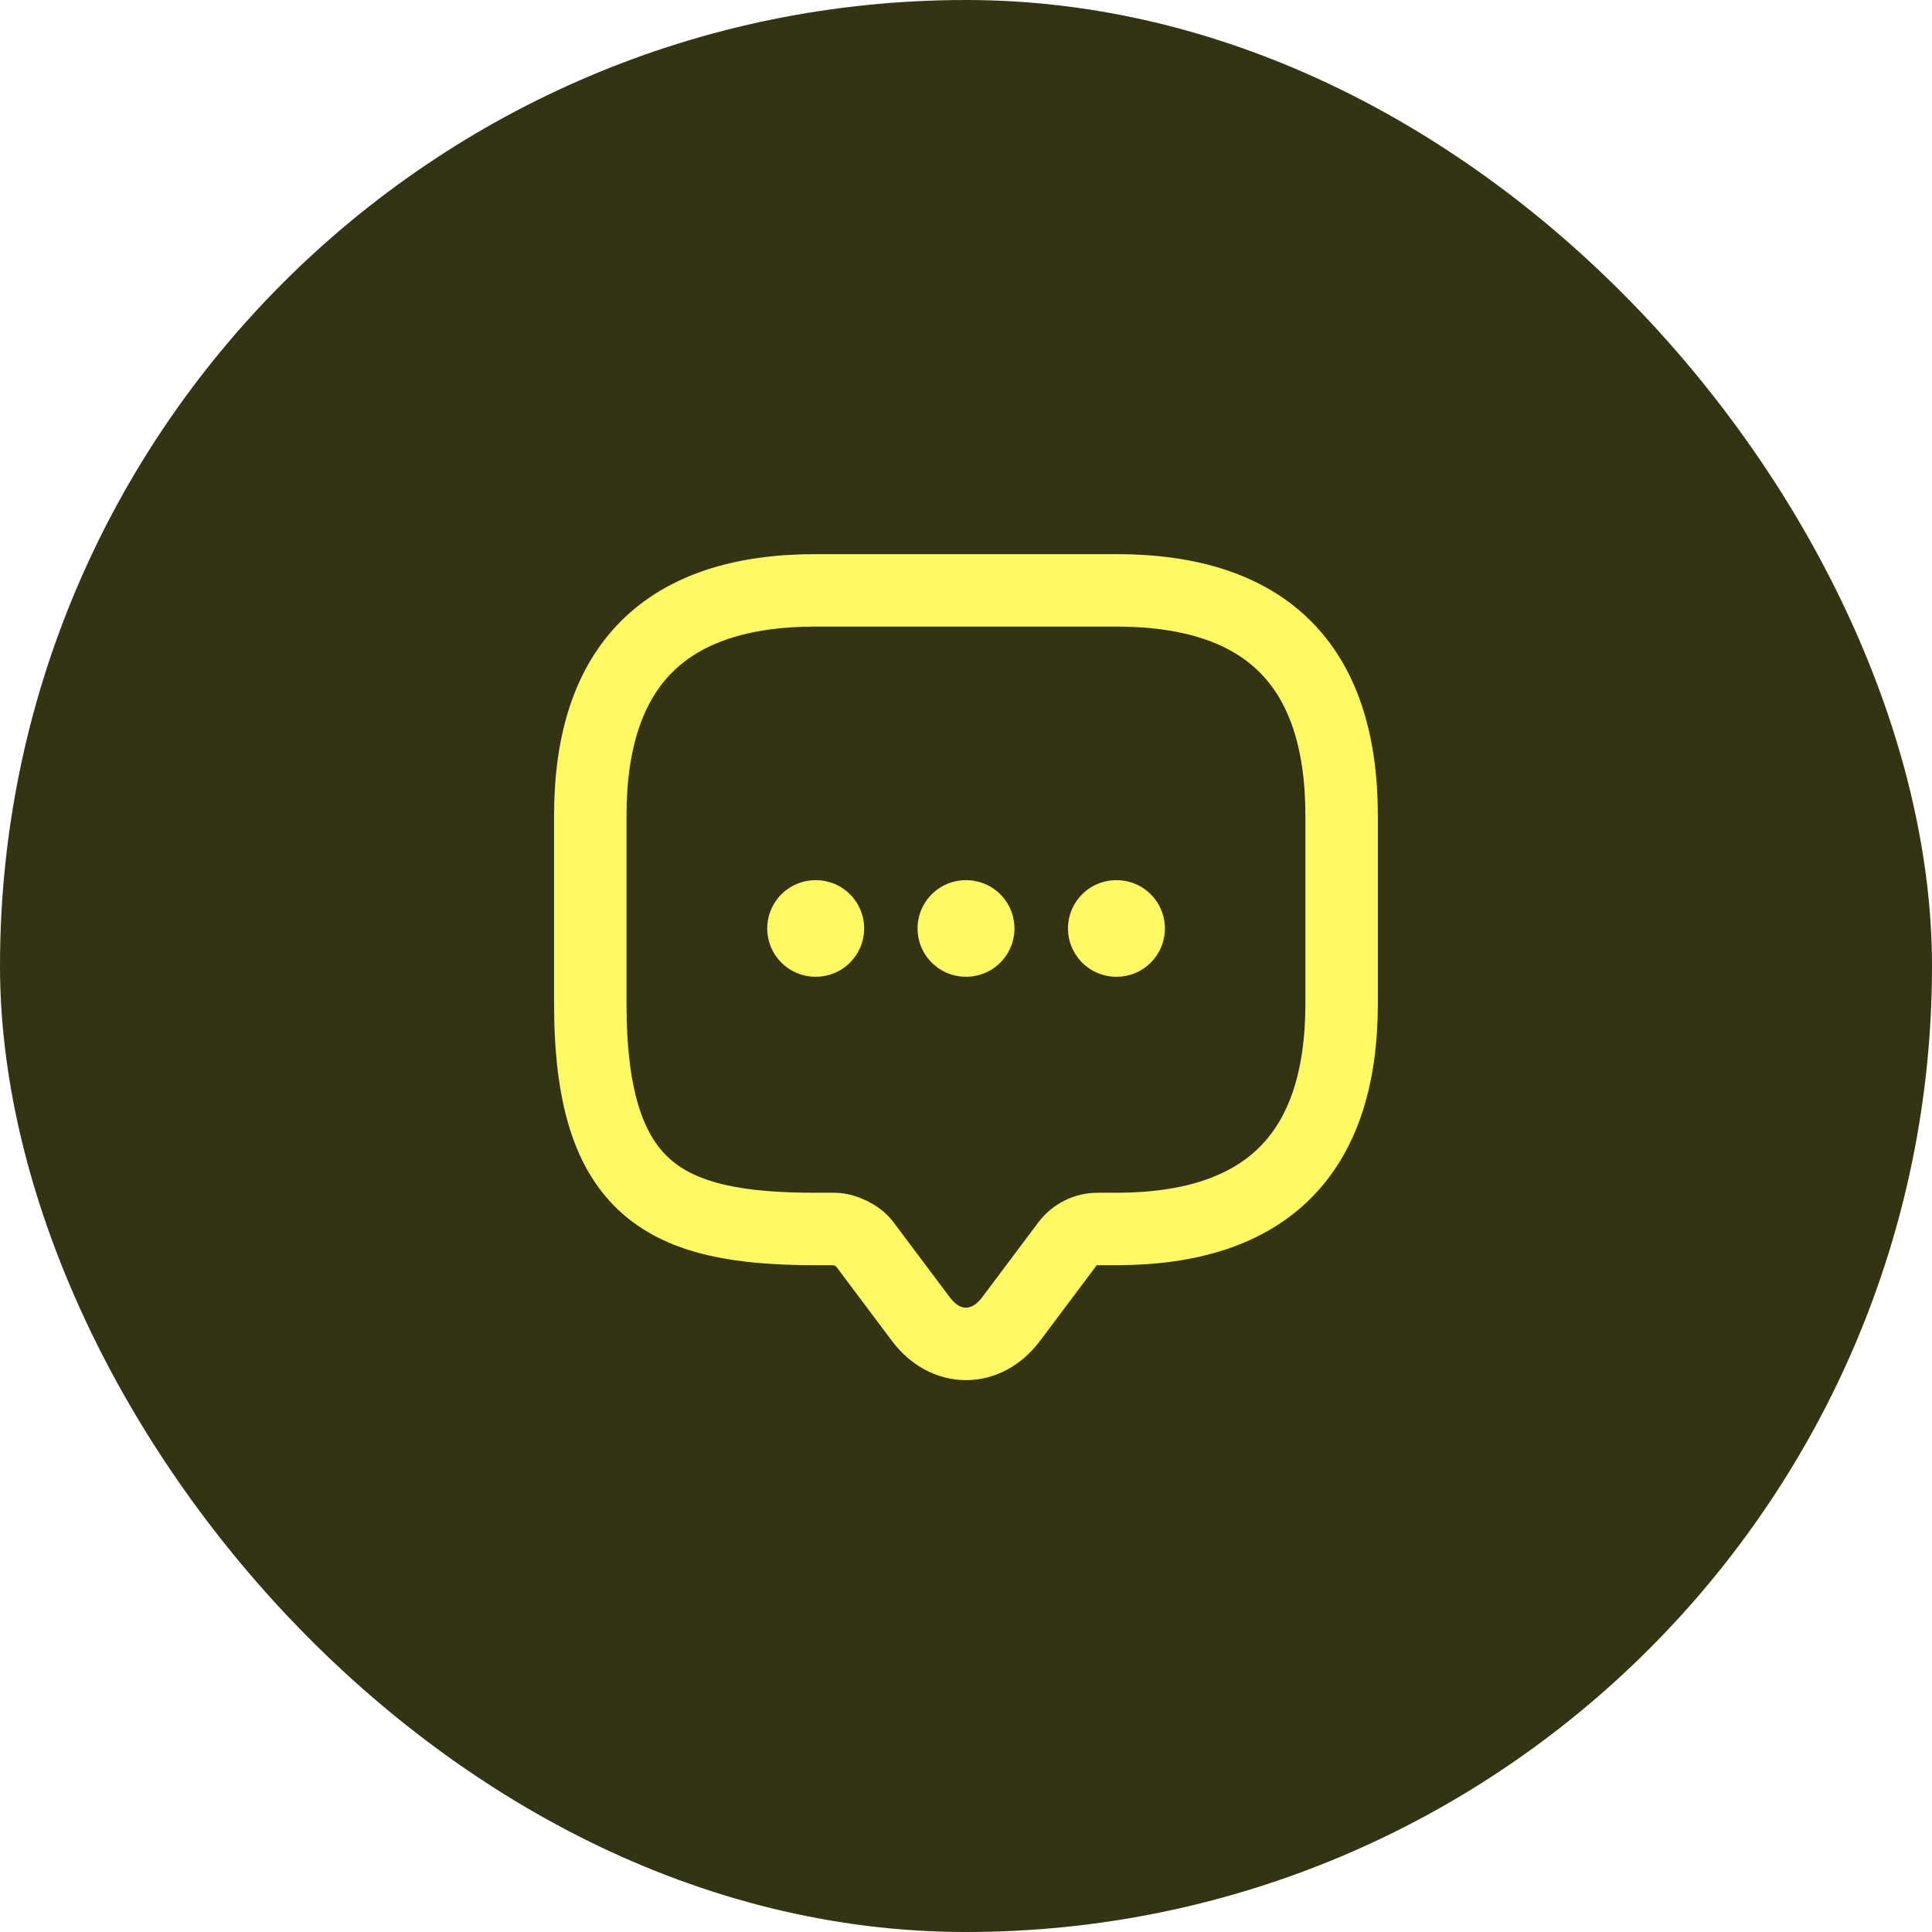 <svg width="60" height="60" viewBox="0 0 60 60" fill="none" xmlns="http://www.w3.org/2000/svg">
<g filter="url(#filter0_b_1457_13935)">
<rect width="60" height="60" rx="30" fill="#343314"/>
</g>
<path d="M25.915 38.167H25.332C20.665 38.167 18.332 37 18.332 31.167V25.334C18.332 20.667 20.665 18.334 25.332 18.334H34.665C39.332 18.334 41.665 20.667 41.665 25.334V31.167C41.665 35.834 39.332 38.167 34.665 38.167H34.082C33.72 38.167 33.37 38.342 33.149 38.633L31.399 40.967C30.629 41.993 29.369 41.993 28.599 40.967L26.849 38.633C26.662 38.377 26.23 38.167 25.915 38.167Z" stroke="#FFF963" stroke-width="2.25" stroke-miterlimit="10" stroke-linecap="round" stroke-linejoin="round"/>
<path d="M34.667 28.834H34.677" stroke="#FFF963" stroke-width="3" stroke-linecap="round" stroke-linejoin="round"/>
<path d="M29.995 28.834H30.005" stroke="#FFF963" stroke-width="3" stroke-linecap="round" stroke-linejoin="round"/>
<path d="M25.327 28.834H25.337" stroke="#FFF963" stroke-width="3" stroke-linecap="round" stroke-linejoin="round"/>
<defs>
<filter id="filter0_b_1457_13935" x="-10.5" y="-10.5" width="81" height="81" filterUnits="userSpaceOnUse" color-interpolation-filters="sRGB">
<feFlood flood-opacity="0" result="BackgroundImageFix"/>
<feGaussianBlur in="BackgroundImageFix" stdDeviation="5.25"/>
<feComposite in2="SourceAlpha" operator="in" result="effect1_backgroundBlur_1457_13935"/>
<feBlend mode="normal" in="SourceGraphic" in2="effect1_backgroundBlur_1457_13935" result="shape"/>
</filter>
</defs>
</svg>
